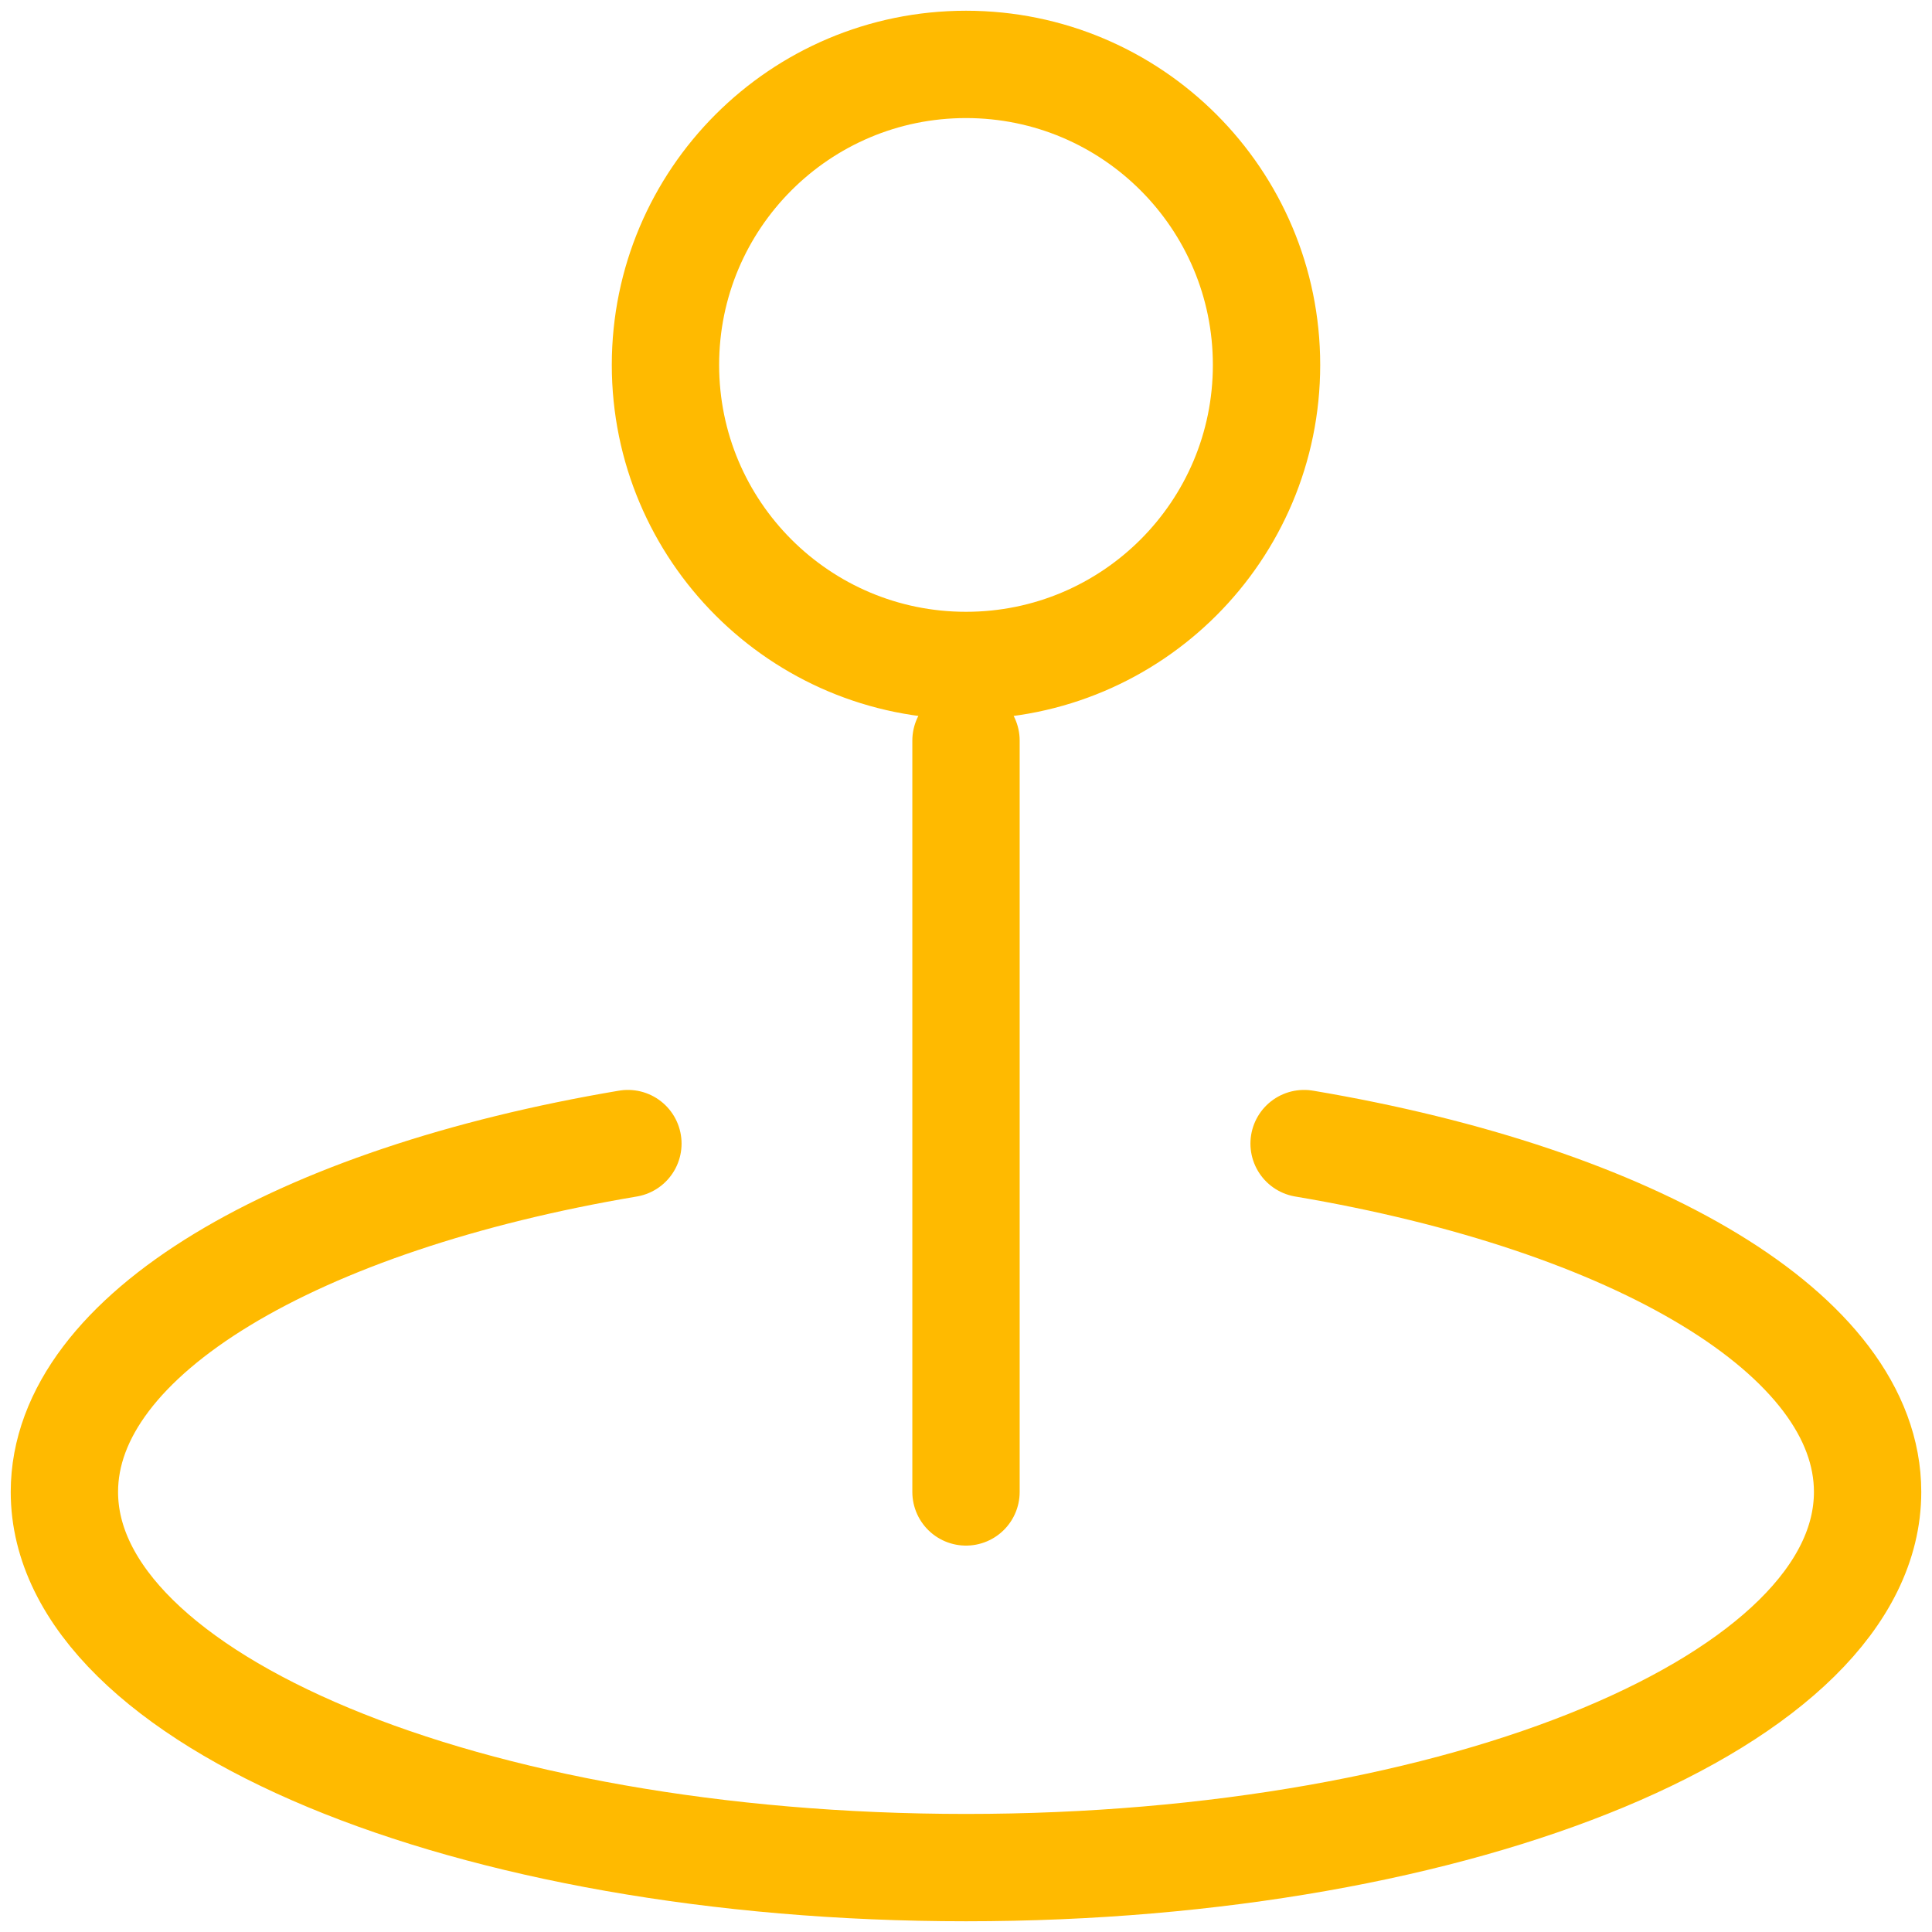 <svg width="36" height="36" viewBox="0 0 36 36" fill="none" xmlns="http://www.w3.org/2000/svg">
<path d="M18 13.8V27.8M11.7 21.309C5.543 22.347 1.2 24.862 1.2 27.8C1.2 31.666 8.722 34.8 18 34.8C27.278 34.8 34.8 31.666 34.8 27.8C34.8 24.862 30.457 22.347 24.3 21.309M23.6 6.8C23.6 9.893 21.093 12.4 18 12.4C14.907 12.4 12.4 9.893 12.4 6.8C12.4 3.707 14.907 1.2 18 1.2C21.093 1.2 23.6 3.707 23.6 6.8Z" stroke="#FFBA00" stroke-width="2" stroke-linecap="round" stroke-linejoin="round"/>
</svg>
